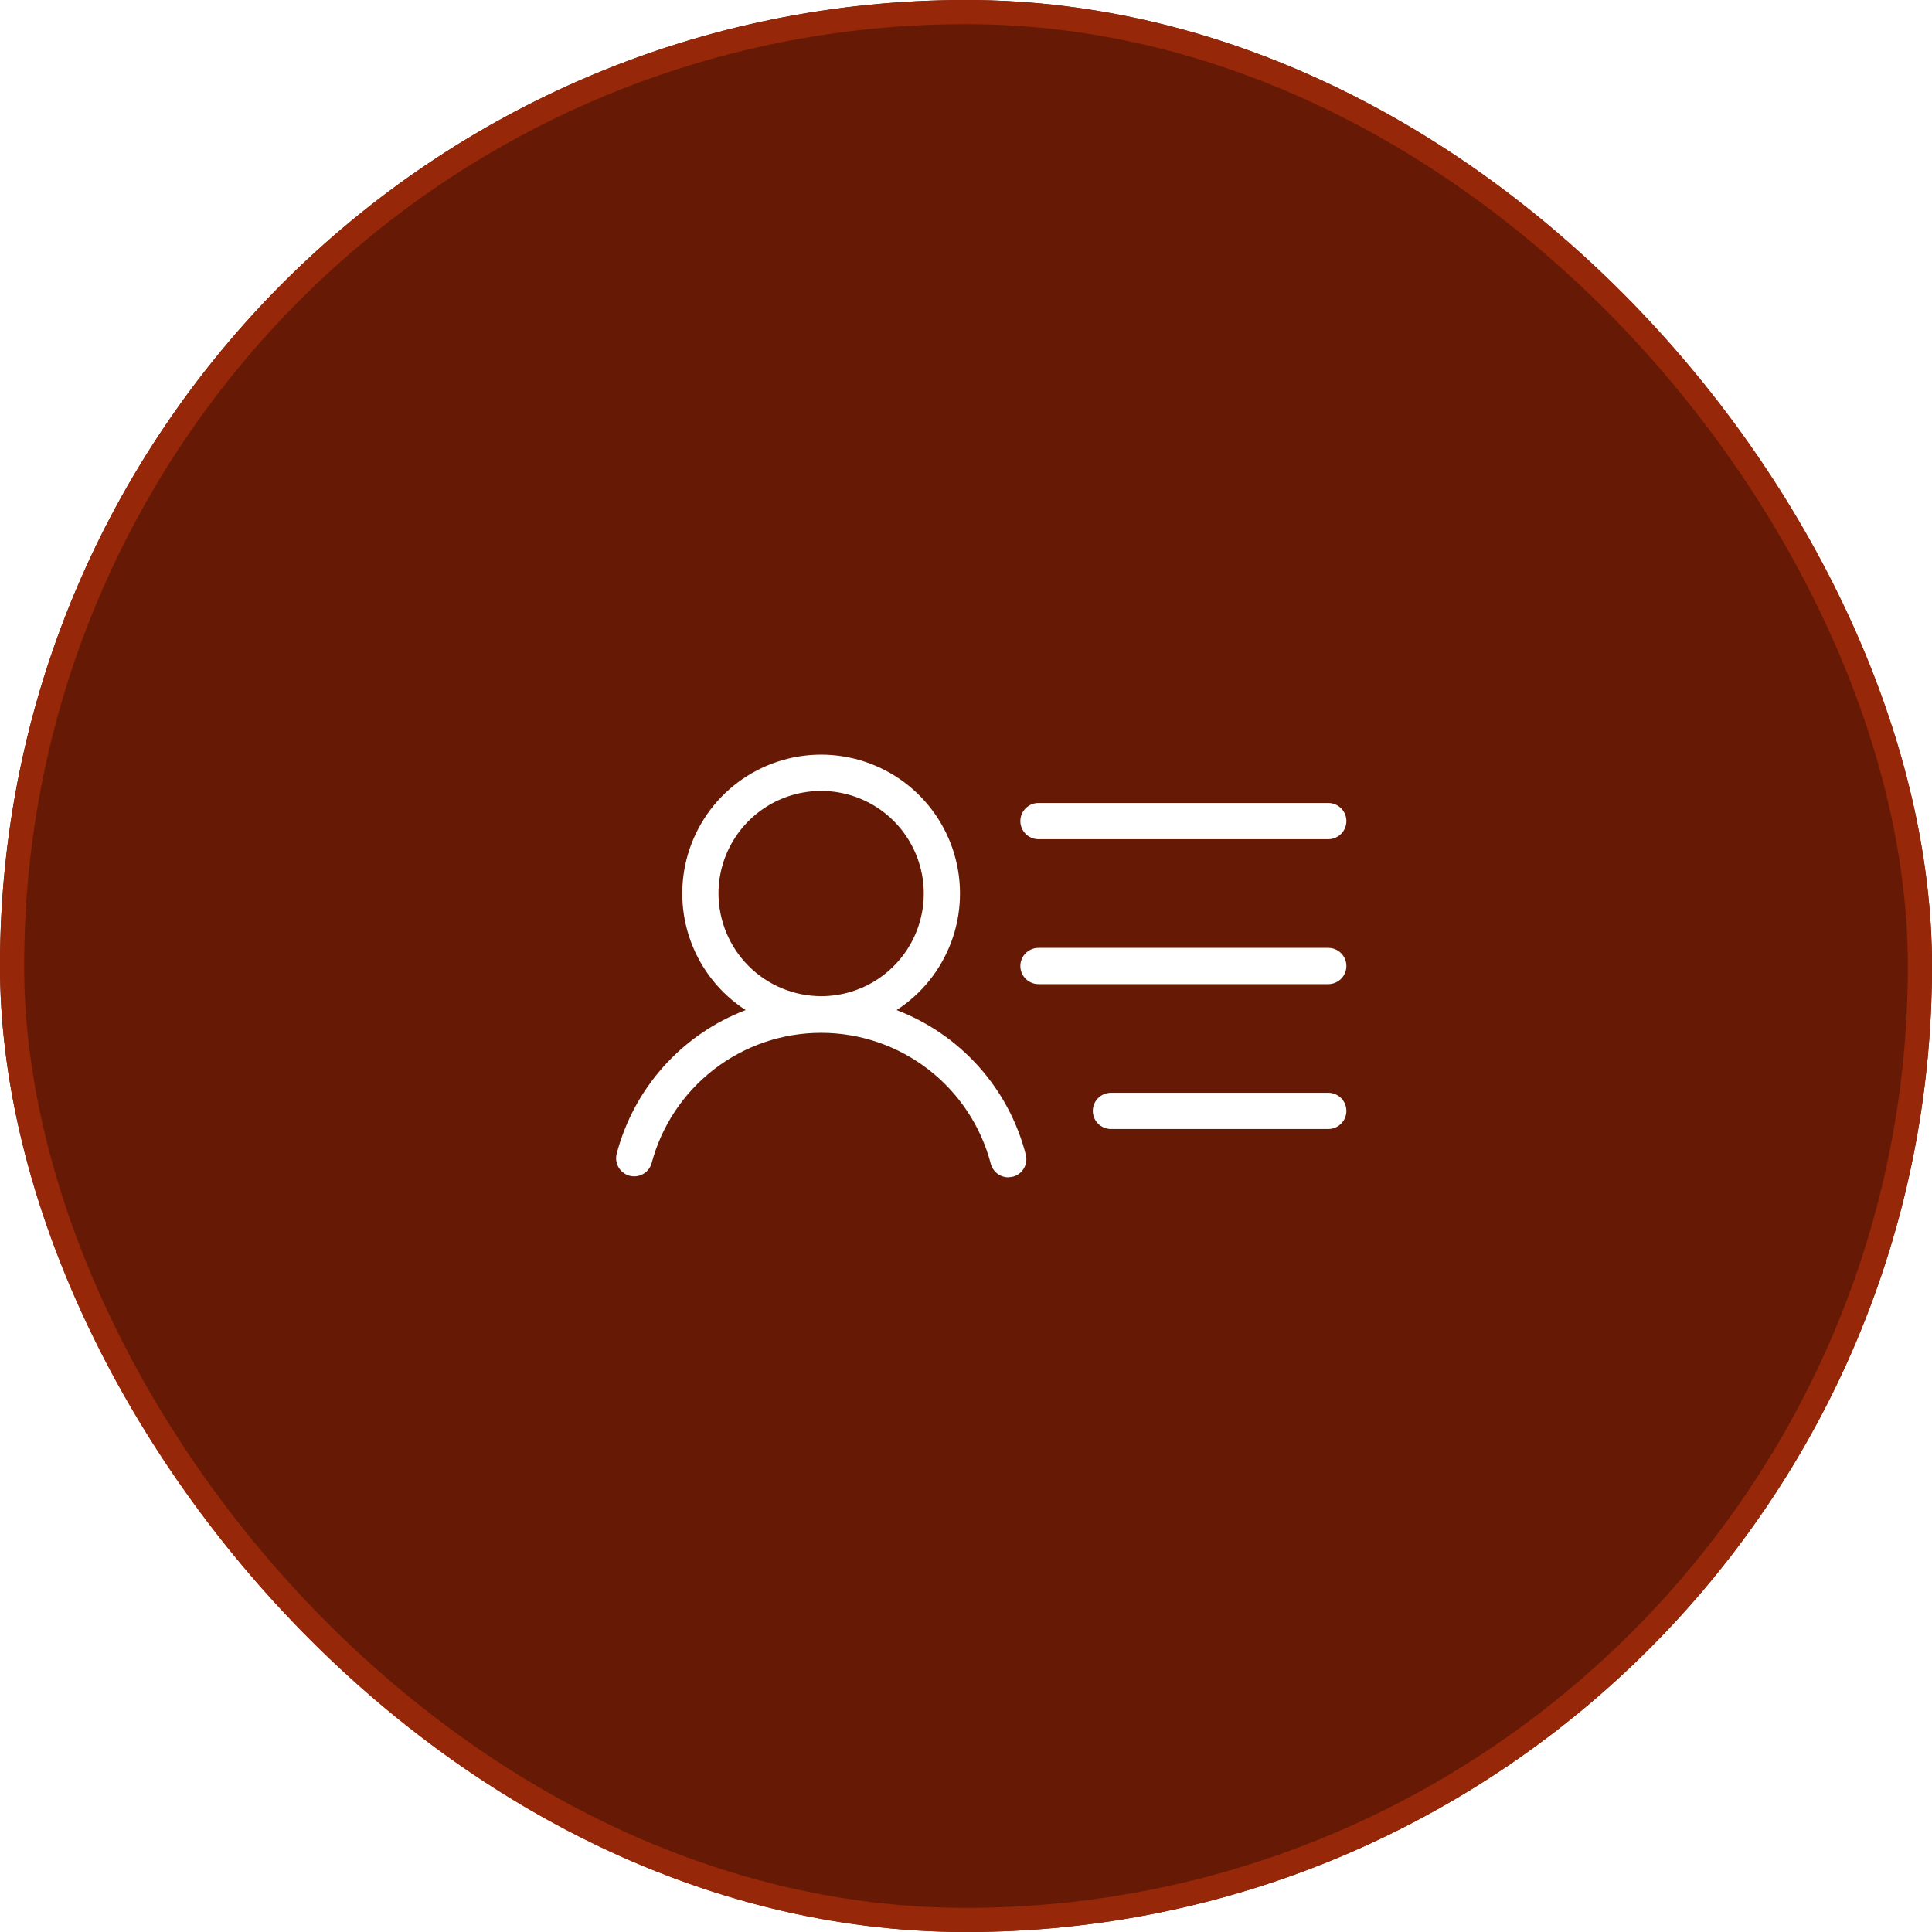 <svg width="80" height="80" viewBox="0 0 80 80" fill="none" xmlns="http://www.w3.org/2000/svg">
<g filter="url(#filter0_b_14244_14248)">
<rect width="80" height="80" rx="40" fill="#661A05"/>
<rect x="0.5" y="0.5" width="79" height="79" rx="39.5" stroke="#962708"/>
<path d="M42.251 34C42.251 33.801 42.33 33.61 42.471 33.47C42.612 33.329 42.802 33.25 43.001 33.25H55.001C55.2 33.25 55.391 33.329 55.532 33.47C55.672 33.61 55.751 33.801 55.751 34C55.751 34.199 55.672 34.39 55.532 34.53C55.391 34.671 55.2 34.75 55.001 34.75H43.001C42.802 34.75 42.612 34.671 42.471 34.53C42.33 34.39 42.251 34.199 42.251 34ZM55.001 39.25H43.001C42.802 39.25 42.612 39.329 42.471 39.47C42.33 39.61 42.251 39.801 42.251 40C42.251 40.199 42.33 40.39 42.471 40.53C42.612 40.671 42.802 40.75 43.001 40.75H55.001C55.2 40.75 55.391 40.671 55.532 40.53C55.672 40.39 55.751 40.199 55.751 40C55.751 39.801 55.672 39.61 55.532 39.47C55.391 39.329 55.2 39.25 55.001 39.25V39.25ZM55.001 45.25H46.001C45.802 45.25 45.612 45.329 45.471 45.47C45.33 45.61 45.251 45.801 45.251 46C45.251 46.199 45.33 46.39 45.471 46.53C45.612 46.671 45.802 46.75 46.001 46.75H55.001C55.2 46.75 55.391 46.671 55.532 46.53C55.672 46.39 55.751 46.199 55.751 46C55.751 45.801 55.672 45.61 55.532 45.47C55.391 45.329 55.2 45.25 55.001 45.25V45.25ZM42.476 47.812C42.526 48.005 42.497 48.209 42.396 48.38C42.295 48.551 42.131 48.675 41.939 48.725L41.751 48.75C41.585 48.75 41.424 48.694 41.293 48.593C41.162 48.491 41.068 48.348 41.026 48.188C40.619 46.635 39.709 45.26 38.438 44.28C37.167 43.299 35.607 42.767 34.001 42.767C32.396 42.767 30.836 43.299 29.565 44.28C28.294 45.26 27.384 46.635 26.976 48.188C26.918 48.37 26.792 48.524 26.624 48.616C26.456 48.709 26.26 48.734 26.074 48.686C25.888 48.638 25.728 48.521 25.626 48.358C25.524 48.196 25.489 48.001 25.526 47.812C25.874 46.459 26.542 45.21 27.473 44.168C28.404 43.126 29.571 42.323 30.876 41.825C29.835 41.151 29.039 40.158 28.609 38.994C28.178 37.831 28.135 36.559 28.487 35.369C28.839 34.179 29.566 33.135 30.559 32.392C31.553 31.65 32.761 31.248 34.001 31.248C35.242 31.248 36.449 31.65 37.443 32.392C38.437 33.135 39.164 34.179 39.516 35.369C39.867 36.559 39.825 37.831 39.394 38.994C38.963 40.158 38.168 41.151 37.126 41.825C38.432 42.323 39.599 43.126 40.53 44.168C41.461 45.21 42.128 46.459 42.476 47.812ZM34.001 41.25C34.842 41.25 35.664 41.001 36.362 40.534C37.061 40.067 37.606 39.403 37.928 38.626C38.249 37.85 38.334 36.995 38.17 36.171C38.006 35.346 37.601 34.589 37.007 33.995C36.412 33.4 35.655 32.996 34.831 32.832C34.006 32.668 33.151 32.752 32.375 33.074C31.598 33.395 30.935 33.94 30.468 34.639C30.001 35.338 29.751 36.159 29.751 37C29.755 38.126 30.203 39.205 31 40.002C31.796 40.798 32.875 41.247 34.001 41.25V41.25Z" fill="white"/>
</g>
<defs>
<filter id="filter0_b_14244_14248" x="-8" y="-8" width="96" height="96" filterUnits="userSpaceOnUse" color-interpolation-filters="sRGB">
<feFlood flood-opacity="0" result="BackgroundImageFix"/>
<feGaussianBlur in="BackgroundImageFix" stdDeviation="4"/>
<feComposite in2="SourceAlpha" operator="in" result="effect1_backgroundBlur_14244_14248"/>
<feBlend mode="normal" in="SourceGraphic" in2="effect1_backgroundBlur_14244_14248" result="shape"/>
</filter>
</defs>
</svg>
